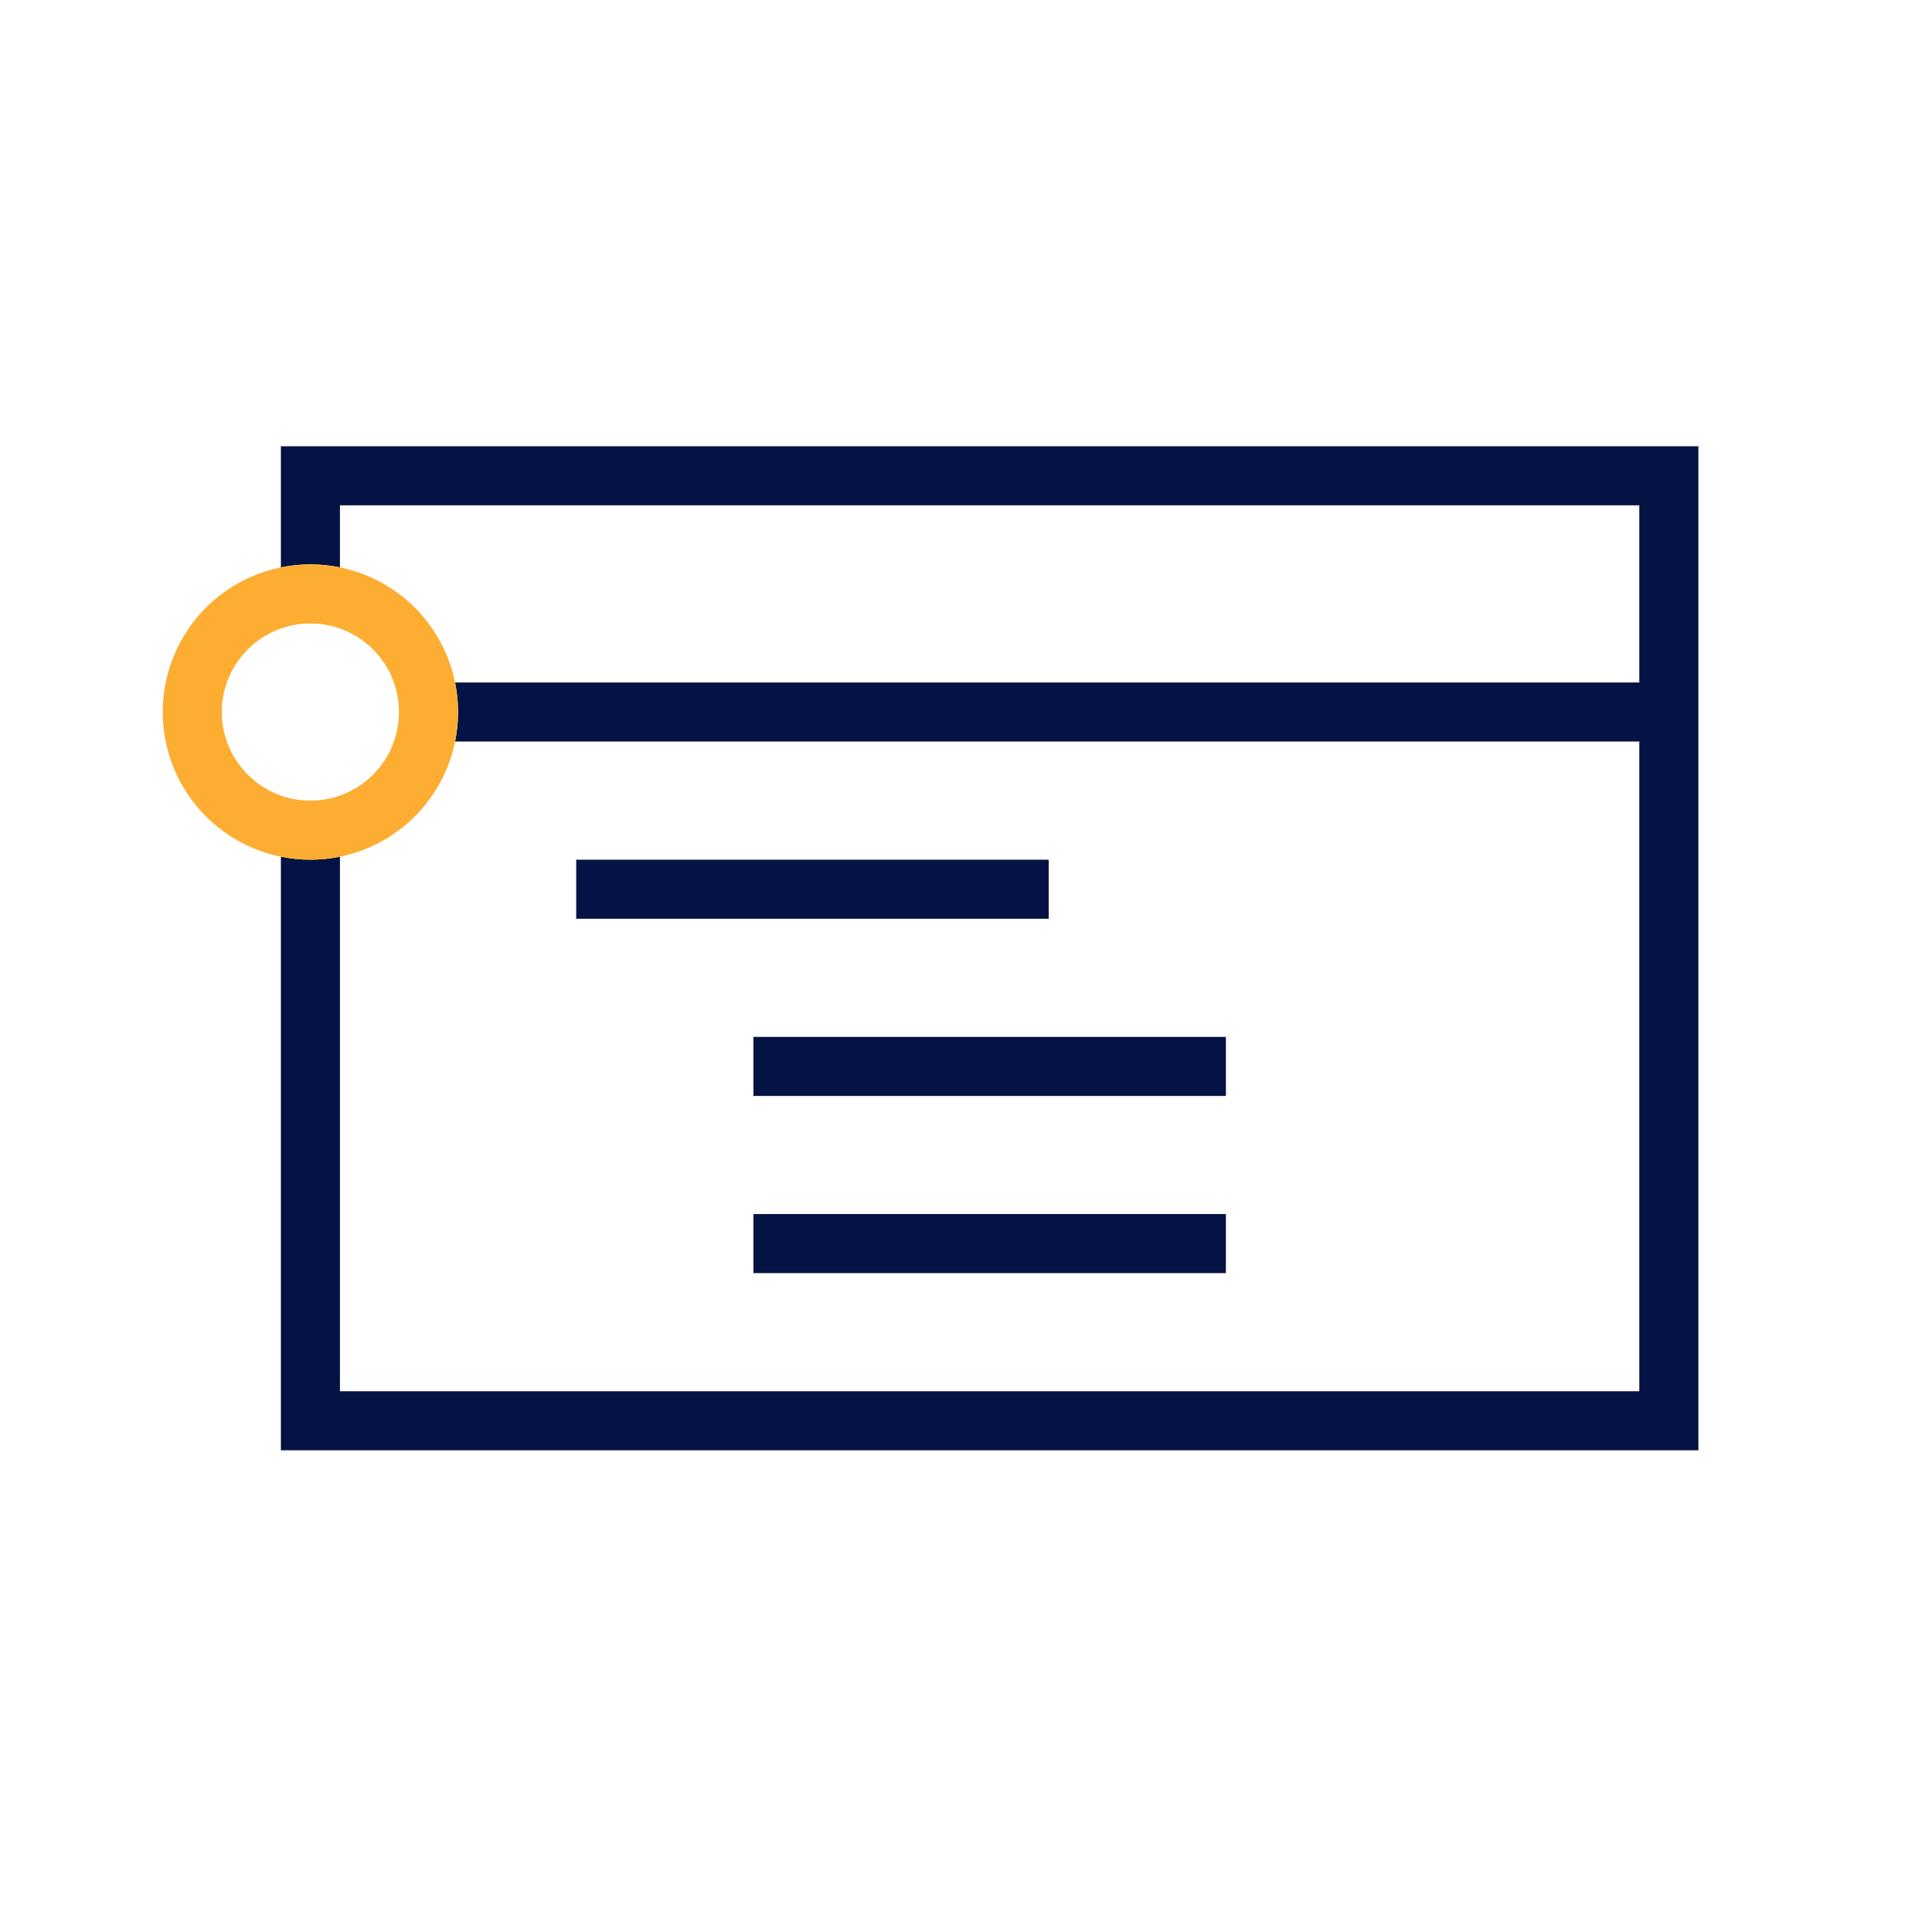 <svg width="46" height="46" viewBox="0 0 46 46" fill="none" xmlns="http://www.w3.org/2000/svg">
<path d="M6.688 10.625V13.508C7.152 13.414 7.63 13.414 8.094 13.508V12.031H39.031V16.25H10.836C10.93 16.714 10.93 17.192 10.836 17.656H39.031V33.125H8.094V20.398C7.63 20.492 7.152 20.492 6.688 20.398V34.531H40.438V10.625H6.688Z" fill="#051344"/>
<path d="M7.391 14.844C7.808 14.844 8.216 14.967 8.563 15.199C8.909 15.431 9.18 15.761 9.339 16.146C9.499 16.531 9.541 16.956 9.459 17.365C9.378 17.774 9.177 18.15 8.882 18.445C8.587 18.74 8.211 18.941 7.802 19.022C7.393 19.103 6.969 19.062 6.583 18.902C6.198 18.742 5.869 18.472 5.637 18.125C5.405 17.778 5.281 17.37 5.281 16.953C5.281 16.394 5.503 15.857 5.899 15.462C6.295 15.066 6.831 14.844 7.391 14.844ZM7.391 13.438C6.695 13.438 6.016 13.644 5.437 14.03C4.859 14.416 4.409 14.965 4.143 15.608C3.877 16.25 3.807 16.957 3.943 17.639C4.078 18.321 4.413 18.947 4.905 19.439C5.396 19.931 6.023 20.265 6.705 20.401C7.387 20.537 8.094 20.467 8.736 20.201C9.378 19.935 9.927 19.484 10.314 18.906C10.7 18.328 10.906 17.648 10.906 16.953C10.906 16.491 10.815 16.034 10.639 15.608C10.462 15.181 10.203 14.794 9.877 14.467C9.55 14.141 9.163 13.882 8.736 13.705C8.309 13.528 7.852 13.438 7.391 13.438Z" fill="#FDAD31"/>
<path d="M24.969 20.469H13.719V21.875H24.969V20.469Z" fill="#051344"/>
<path d="M29.188 24.688H17.938V26.094H29.188V24.688Z" fill="#051344"/>
<path d="M29.188 28.906H17.938V30.312H29.188V28.906Z" fill="#051344"/>
</svg>
